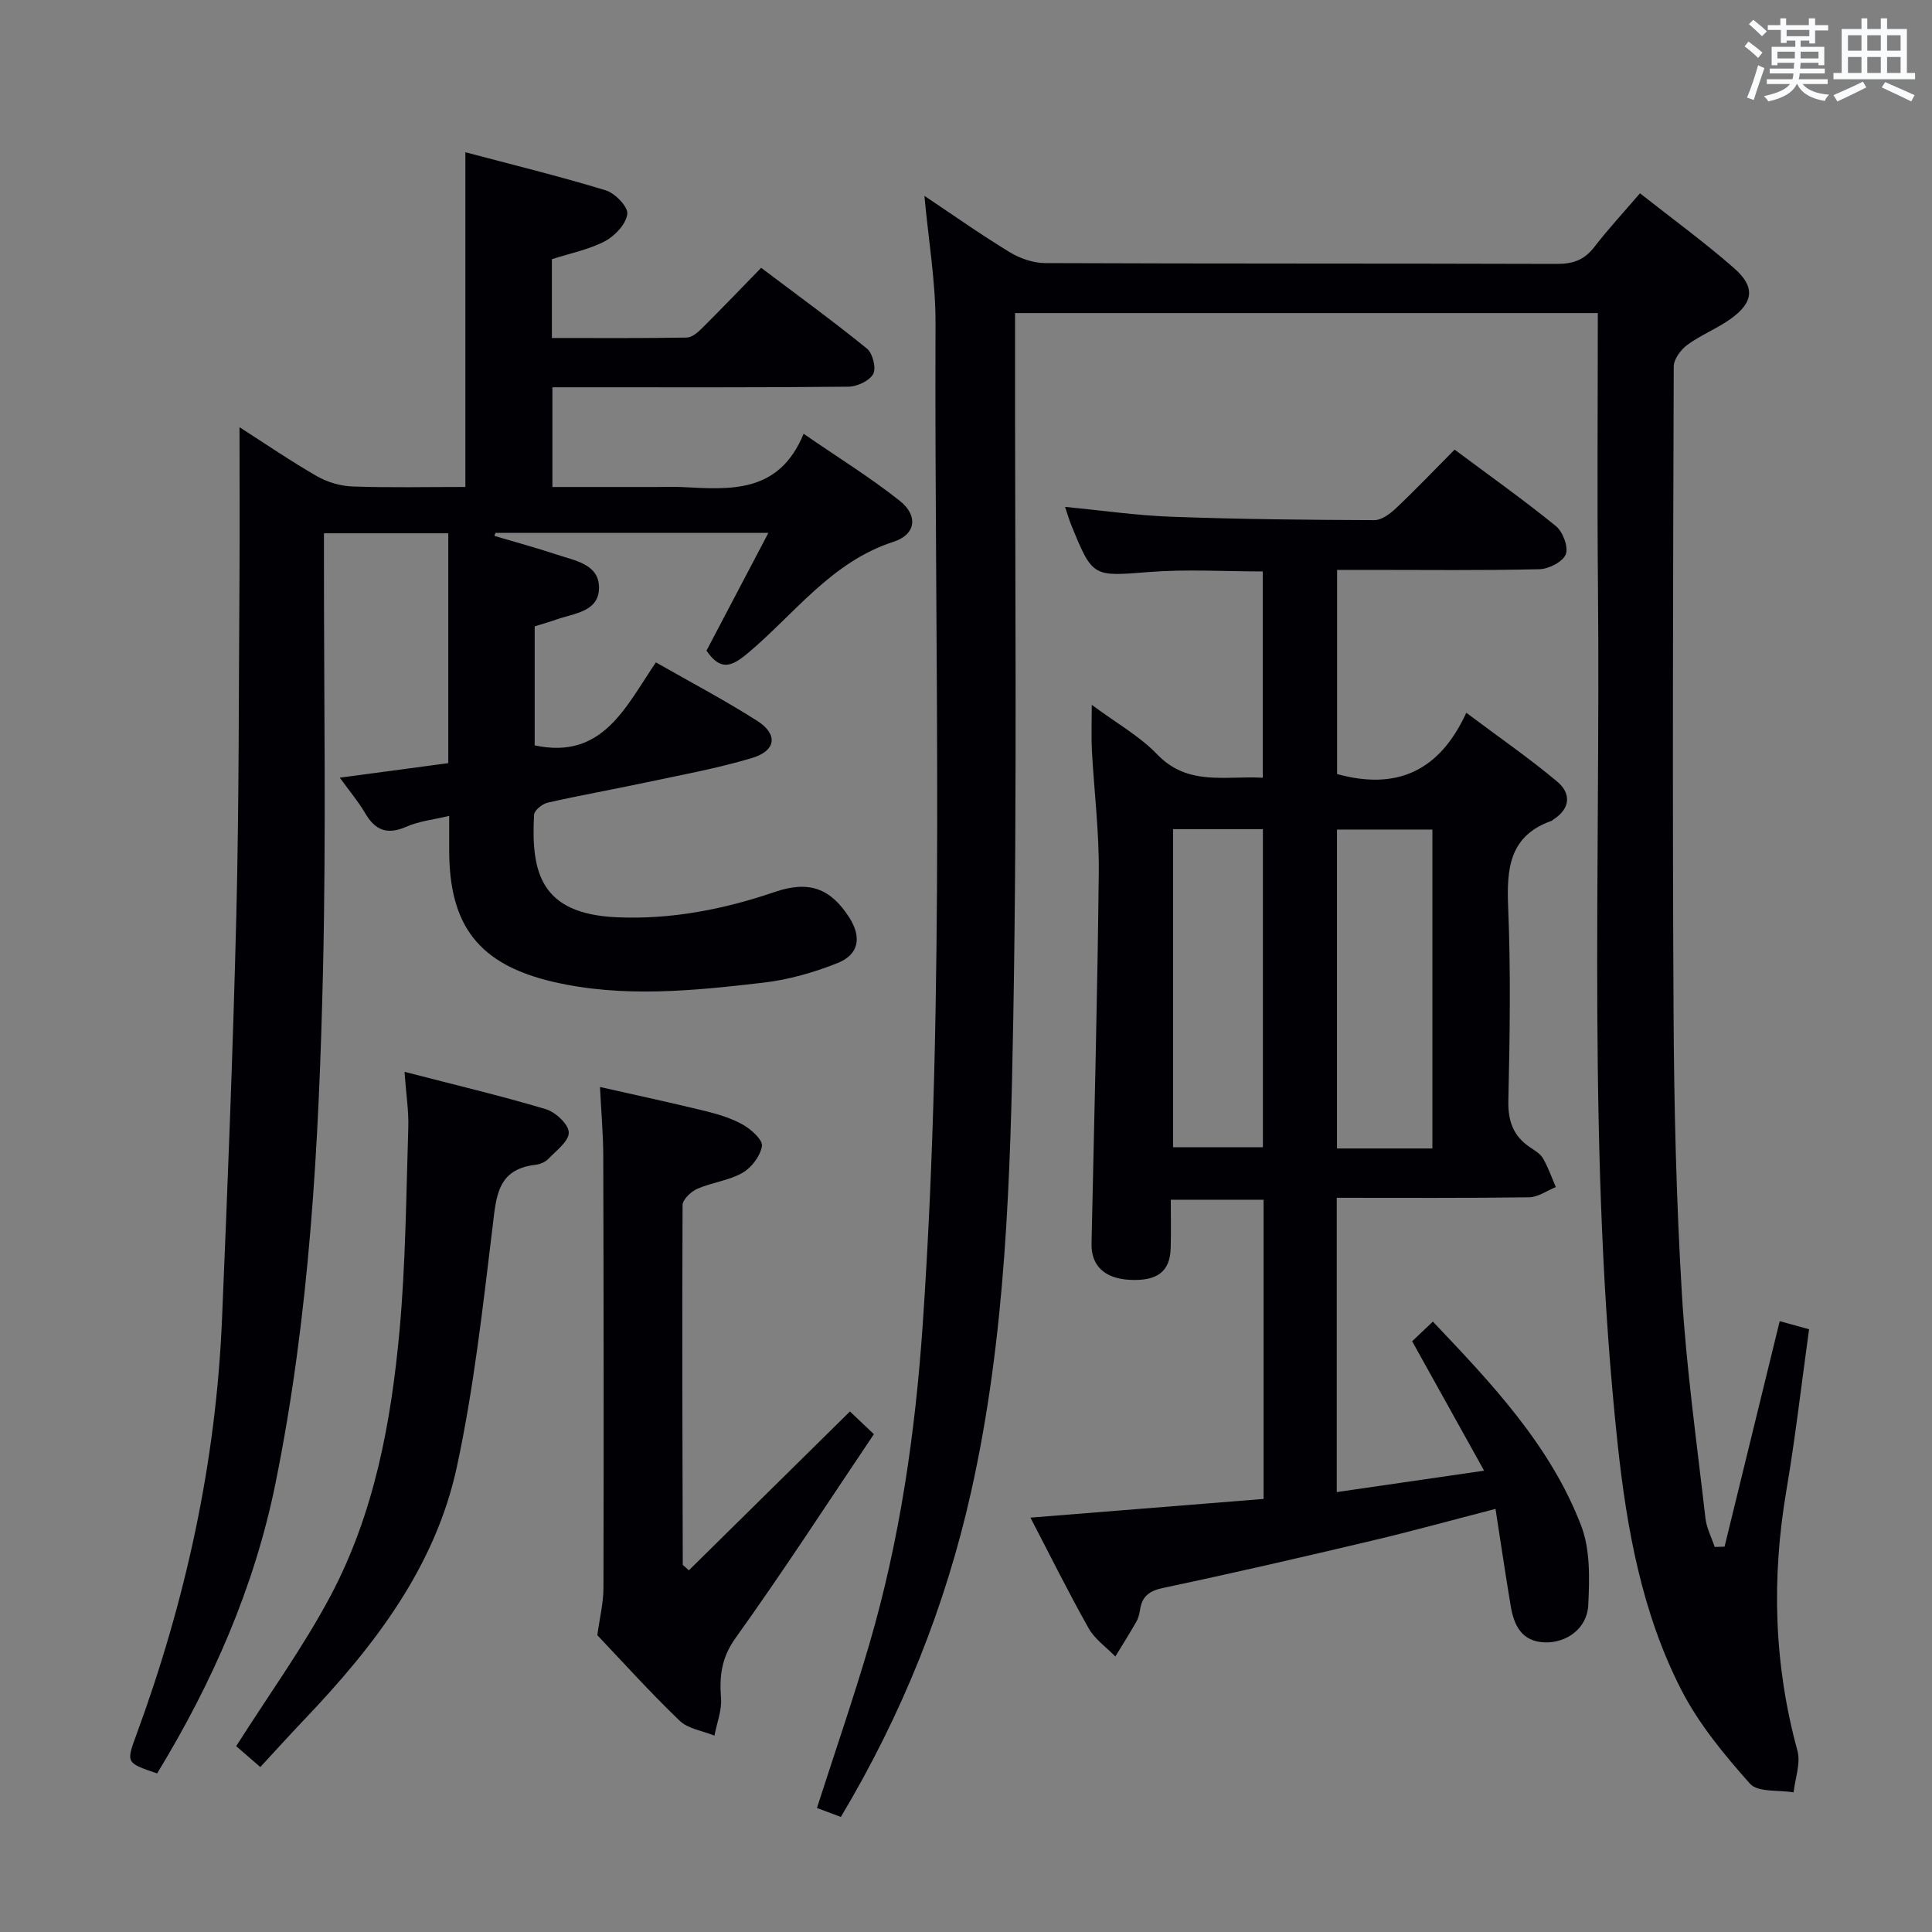 <svg enable-background="new 0 0 400 400" viewBox="0 0 400 400" xmlns="http://www.w3.org/2000/svg"><rect x="0" y="0" width="400" height="400" fill="#808080" stroke="none"/><g fill="#010105"><path d="m357.05 320.22c3.76-15.37 7.52-30.74 11.42-46.69 1.92.53 3.85 1.06 6.08 1.68-1.58 11.4-2.84 22.44-4.7 33.38-3.09 18.16-2.59 36.05 2.29 53.87.71 2.61-.48 5.74-.8 8.63-3.08-.53-7.39.04-9.02-1.79-5.34-6-10.63-12.4-14.26-19.5-8.12-15.88-11.27-33.31-13.15-50.9-6.33-59.11-3.51-118.45-4.07-177.7-.18-18.65-.03-37.31-.03-56.38-40.2 0-80.09 0-120.65 0v5.42c-.06 46.83.47 93.67-.37 140.49-.59 32.87-1.49 65.85-8.74 98.17-5.31 23.7-14.24 45.97-26.96 67.28-1.72-.65-3.33-1.25-4.95-1.86 3.72-11.58 7.56-22.68 10.85-33.93 6.32-21.59 9.51-43.71 11.05-66.16 4.73-69.06 2.38-138.2 2.65-207.31.03-8.59-1.46-17.18-2.3-26.37 6.05 4.04 11.73 8.06 17.66 11.66 2.13 1.3 4.87 2.25 7.34 2.26 35.33.14 70.67.06 106 .17 3.3.01 5.64-.84 7.67-3.47 2.84-3.68 6.01-7.11 9.48-11.15 6.57 5.18 13.25 10.05 19.44 15.46 4.48 3.91 4.11 7.12-.68 10.55-2.82 2.02-6.17 3.32-8.97 5.38-1.35.99-2.8 2.96-2.8 4.49-.15 44.5-.28 89-.04 133.5.1 19.46.56 38.95 1.72 58.38.93 15.55 3.11 31.03 4.88 46.52.23 2.04 1.26 3.99 1.92 5.98.68-.01 1.36-.03 2.04-.06z"/><path d="m49.59 88.45c5.4 3.46 10.58 7.01 16.01 10.13 2.17 1.25 4.88 2.05 7.38 2.14 7.65.27 15.31.1 23.37.1 0-22.97 0-45.66 0-69.3 9.76 2.59 19.5 4.97 29.07 7.89 1.93.59 4.65 3.43 4.46 4.9-.27 2.09-2.56 4.53-4.62 5.62-3.31 1.74-7.15 2.49-11 3.73v16.32c9.39 0 18.66.07 27.93-.09 1.08-.02 2.3-1.08 3.17-1.95 4.01-3.99 7.93-8.08 12.23-12.49 7.5 5.66 14.85 11 21.9 16.72 1.19.96 1.96 4.05 1.3 5.26-.78 1.42-3.33 2.61-5.13 2.63-18.5.19-36.99.12-55.49.12-1.81 0-3.62 0-5.8 0v20.65h21.34c1.83 0 3.67-.08 5.5.01 9.96.51 20.05 1.41 25.17-11.03 7.27 5.01 13.88 9.09 19.92 13.89 3.84 3.05 3.35 6.96-1.31 8.47-12.91 4.17-20.5 14.98-30.21 23.1-3.44 2.88-5.64 3.6-8.51-.56 4.13-7.86 8.34-15.88 12.82-24.39-19.35 0-37.93 0-56.51 0-.07.21-.14.42-.22.63 4.34 1.29 8.71 2.47 13.01 3.9 3.7 1.23 8.68 1.97 8.65 6.85-.03 4.99-5.16 5.26-8.81 6.56-1.4.49-2.83.89-4.51 1.42v24.64c14.09 3.03 18.8-7.96 25.1-17.18 7.2 4.11 14.24 7.82 20.92 12.07 4.42 2.81 4.01 6.22-1.07 7.74-7.28 2.18-14.82 3.53-22.27 5.12-6.65 1.42-13.35 2.6-19.98 4.11-1.12.25-2.78 1.59-2.83 2.51-.64 11.92 1.35 20.52 17.11 21.22 11.25.5 22.13-1.62 32.76-5.25 7.06-2.41 11.54-.74 15.41 5.33 2.57 4.04 2 7.63-2.44 9.4-4.87 1.94-10.09 3.44-15.28 4.05-14.52 1.69-29.13 3.2-43.64-.17-15.3-3.59-21.49-11.55-21.49-27.24 0-2.15 0-4.3 0-7.11-3.27.79-6.25 1.08-8.86 2.24-3.96 1.75-6.48.76-8.56-2.84-1.32-2.27-3.05-4.3-5.23-7.31 7.9-1.06 15.12-2.03 22.46-3.01 0-16.03 0-31.65 0-47.59-8.4 0-16.65 0-25.74 0v5.15c-.02 28.49.47 57-.2 85.48-.83 35.56-2.73 71.11-9.84 106.1-4.37 21.53-13.12 41.36-24.5 60.03-6.42-2.18-6.43-2.18-4.32-7.93 10.22-27.79 16.5-56.4 17.75-86.02 1.18-27.92 2.28-55.85 2.97-83.78.57-23.13.49-46.28.65-69.42.07-10.31.01-20.61.01-31.57z"/><path d="m226.04 145.93c5.14 3.82 9.92 6.48 13.54 10.25 6.34 6.62 14.05 4.41 21.86 4.84 0-14.33 0-28.38 0-42.71-7.86 0-15.67-.49-23.4.11-11.81.92-11.79 1.24-16.3-9.85-.42-1.04-.72-2.13-1.23-3.63 7.64.74 14.86 1.79 22.11 2.05 13.97.51 27.95.65 41.93.7 1.52.01 3.28-1.34 4.51-2.5 4.09-3.87 7.98-7.95 12.1-12.1 7.24 5.4 14.28 10.39 20.97 15.83 1.44 1.17 2.64 4.34 2.05 5.84-.6 1.55-3.51 3.04-5.45 3.09-11.82.28-23.66.14-35.49.14-1.99 0-3.98 0-6.41 0v42.27c11.96 3.29 21.04-.23 26.75-12.69 6.79 5.09 13.03 9.4 18.82 14.25 2.88 2.41 2.8 5.56-.78 7.84-.14.09-.25.24-.4.29-8.77 3.11-9.3 9.91-8.97 17.93.55 13.31.34 26.66.04 39.98-.1 4.3 1.04 7.39 4.55 9.72.96.64 2.09 1.31 2.63 2.26 1.07 1.87 1.79 3.94 2.65 5.93-1.84.74-3.68 2.09-5.53 2.12-13.15.18-26.3.1-39.83.1v60.93c10.04-1.46 19.68-2.86 30.51-4.43-5.1-9.17-9.87-17.75-14.9-26.8 1.19-1.13 2.59-2.46 4.29-4.07 12.22 12.87 24.31 25.61 30.7 42.25 1.91 4.98 1.74 11 1.47 16.49-.24 4.78-4.46 7.79-8.92 7.68-4.84-.13-6.45-3.48-7.13-7.52-1.09-6.5-2.05-13.02-3.15-20.12-8.99 2.32-17.27 4.61-25.62 6.59-14.36 3.4-28.75 6.72-43.19 9.77-2.95.62-4.4 1.79-4.8 4.61-.12.81-.34 1.67-.74 2.37-1.4 2.44-2.9 4.82-4.36 7.22-1.87-1.93-4.25-3.57-5.52-5.83-4.14-7.33-7.87-14.88-12.06-22.92 16.56-1.33 32.34-2.59 48.27-3.87 0-20.97 0-41.25 0-61.95-6.26 0-12.46 0-19.21 0 0 3.39.07 6.68-.02 9.98-.12 4.86-2.73 6.88-8.39 6.61-5.31-.25-8.1-2.93-8-7.52.55-25.61 1.23-51.23 1.5-76.84.09-8.45-.98-16.91-1.43-25.37-.14-2.76-.02-5.55-.02-9.32zm70.52 91.85c0-22.27 0-44.1 0-66.03-6.78 0-13.18 0-19.75 0v66.03zm-53.69-66.11v65.85h18.6c0-22.14 0-43.86 0-65.85-6.29 0-12.23 0-18.6 0z"/><path d="m124.22 225.05c7.49 1.7 14.63 3.22 21.72 4.96 2.72.67 5.51 1.5 7.92 2.87 1.69.96 4.1 3.14 3.89 4.41-.33 2.06-2.16 4.47-4.04 5.54-2.82 1.61-6.31 1.97-9.33 3.29-1.31.57-3.05 2.22-3.06 3.38-.12 24.81-.03 49.62.04 74.43 0 .11.21.21 1.26 1.19 10.99-10.84 22.04-21.73 33.35-32.89 1.23 1.16 2.74 2.6 4.96 4.7-9.56 14.2-18.77 28.42-28.63 42.18-2.94 4.11-3.37 7.88-3.02 12.48.19 2.53-.87 5.16-1.36 7.75-2.44-.99-5.45-1.39-7.22-3.09-6.11-5.87-11.79-12.18-17.03-17.7.51-3.73 1.26-6.71 1.27-9.69.07-29.81.04-59.63-.04-89.44-.01-4.62-.43-9.24-.68-14.37z"/><path d="m83.75 221.91c10.39 2.69 19.9 4.94 29.25 7.73 2 .6 4.7 3.1 4.76 4.81.06 1.79-2.58 3.76-4.22 5.48-.64.67-1.74 1.12-2.68 1.23-7.95.92-8.12 6.62-8.88 12.86-2.02 16.62-3.87 33.33-7.39 49.67-4.48 20.79-17.17 37.2-31.57 52.31-2.98 3.13-5.88 6.34-9.13 9.85-2.26-1.96-3.96-3.43-4.99-4.33 6.73-10.61 13.86-20.45 19.51-31.07 9.09-17.11 12.58-36 14.32-55.07 1.26-13.88 1.36-27.88 1.8-41.83.12-3.45-.44-6.9-.78-11.64z"/></g><path d="m361.2 9.6.8-1c.9.7 1.9 1.4 2.9 2.3l-.9 1.1c-1-1-2-1.8-2.8-2.4zm.5 10.6c.9-2.1 1.6-4.3 2.3-6.7.4.2.8.4 1.3.6-.7 2.1-1.5 4.3-2.2 6.6zm.4-15.2.9-.9c1 .8 2 1.6 2.8 2.4l-1 1c-.9-.9-1.8-1.7-2.7-2.5zm12.5-1.2h1.2v1.4h2.7v1.1h-2.7v2.7h-1.2v-.6h-1.8v1.3h4.9v3.8h-1.2v-.5h-3.7c0 .4-.1.9-.1 1.2h5.1v1h-5.2c0 .5-.1.9-.2 1.2h6v1h-5.2c1.1 1.3 2.9 2 5.5 2.2-.4.4-.7.8-.9 1.3-2.9-.5-4.8-1.6-5.7-3.5h-.1c-.8 1.7-2.7 2.9-5.9 3.6-.2-.4-.6-.8-.9-1.1 2.8-.6 4.6-1.4 5.4-2.5h-4.8v-1h5.3c.1-.3.2-.7.2-1.2h-4.9v-1h5c0-.4 0-.8.1-1.2h-3.5v.5h-1.2v-3.8h4.9v-1.3h-1.8v.5h-1.2v-2.7h-2.7v-1h2.6v-1.4h1.2v1.4h4.7v-1.4zm-6.6 8.3h3.6c0-.4 0-.9 0-1.4h-3.6zm1.9-4.6h4.7v-1.3h-4.7zm6.6 3.2h-3.7v1.4h3.7z" fill="#fafbfc"/><path d="m385.3 3.8h1.3v2.2h2.8v-2.2h1.3v2.2h4.1v9.1h1.7v1.3h-16.9v-1.3h1.7v-9.1h4.1v-2.2zm.4 13.1.7 1.2c-1.8.9-3.8 1.9-6 2.9-.2-.4-.5-.8-.8-1.3 2.3-1 4.3-1.9 6.1-2.8zm-3.1-6.4h2.8v-3.2h-2.8zm0 4.6h2.8v-3.3h-2.8zm4-4.6h2.8v-3.2h-2.8zm0 4.6h2.8v-3.3h-2.8zm3.7 1.9c2.1.9 4.1 1.8 6.1 2.7l-.7 1.3c-2.2-1.1-4.2-2-6.1-2.9zm3.2-9.7h-2.8v3.2h2.8zm-2.8 7.8h2.8v-3.3h-2.8z" fill="#fafbfc"/></svg>